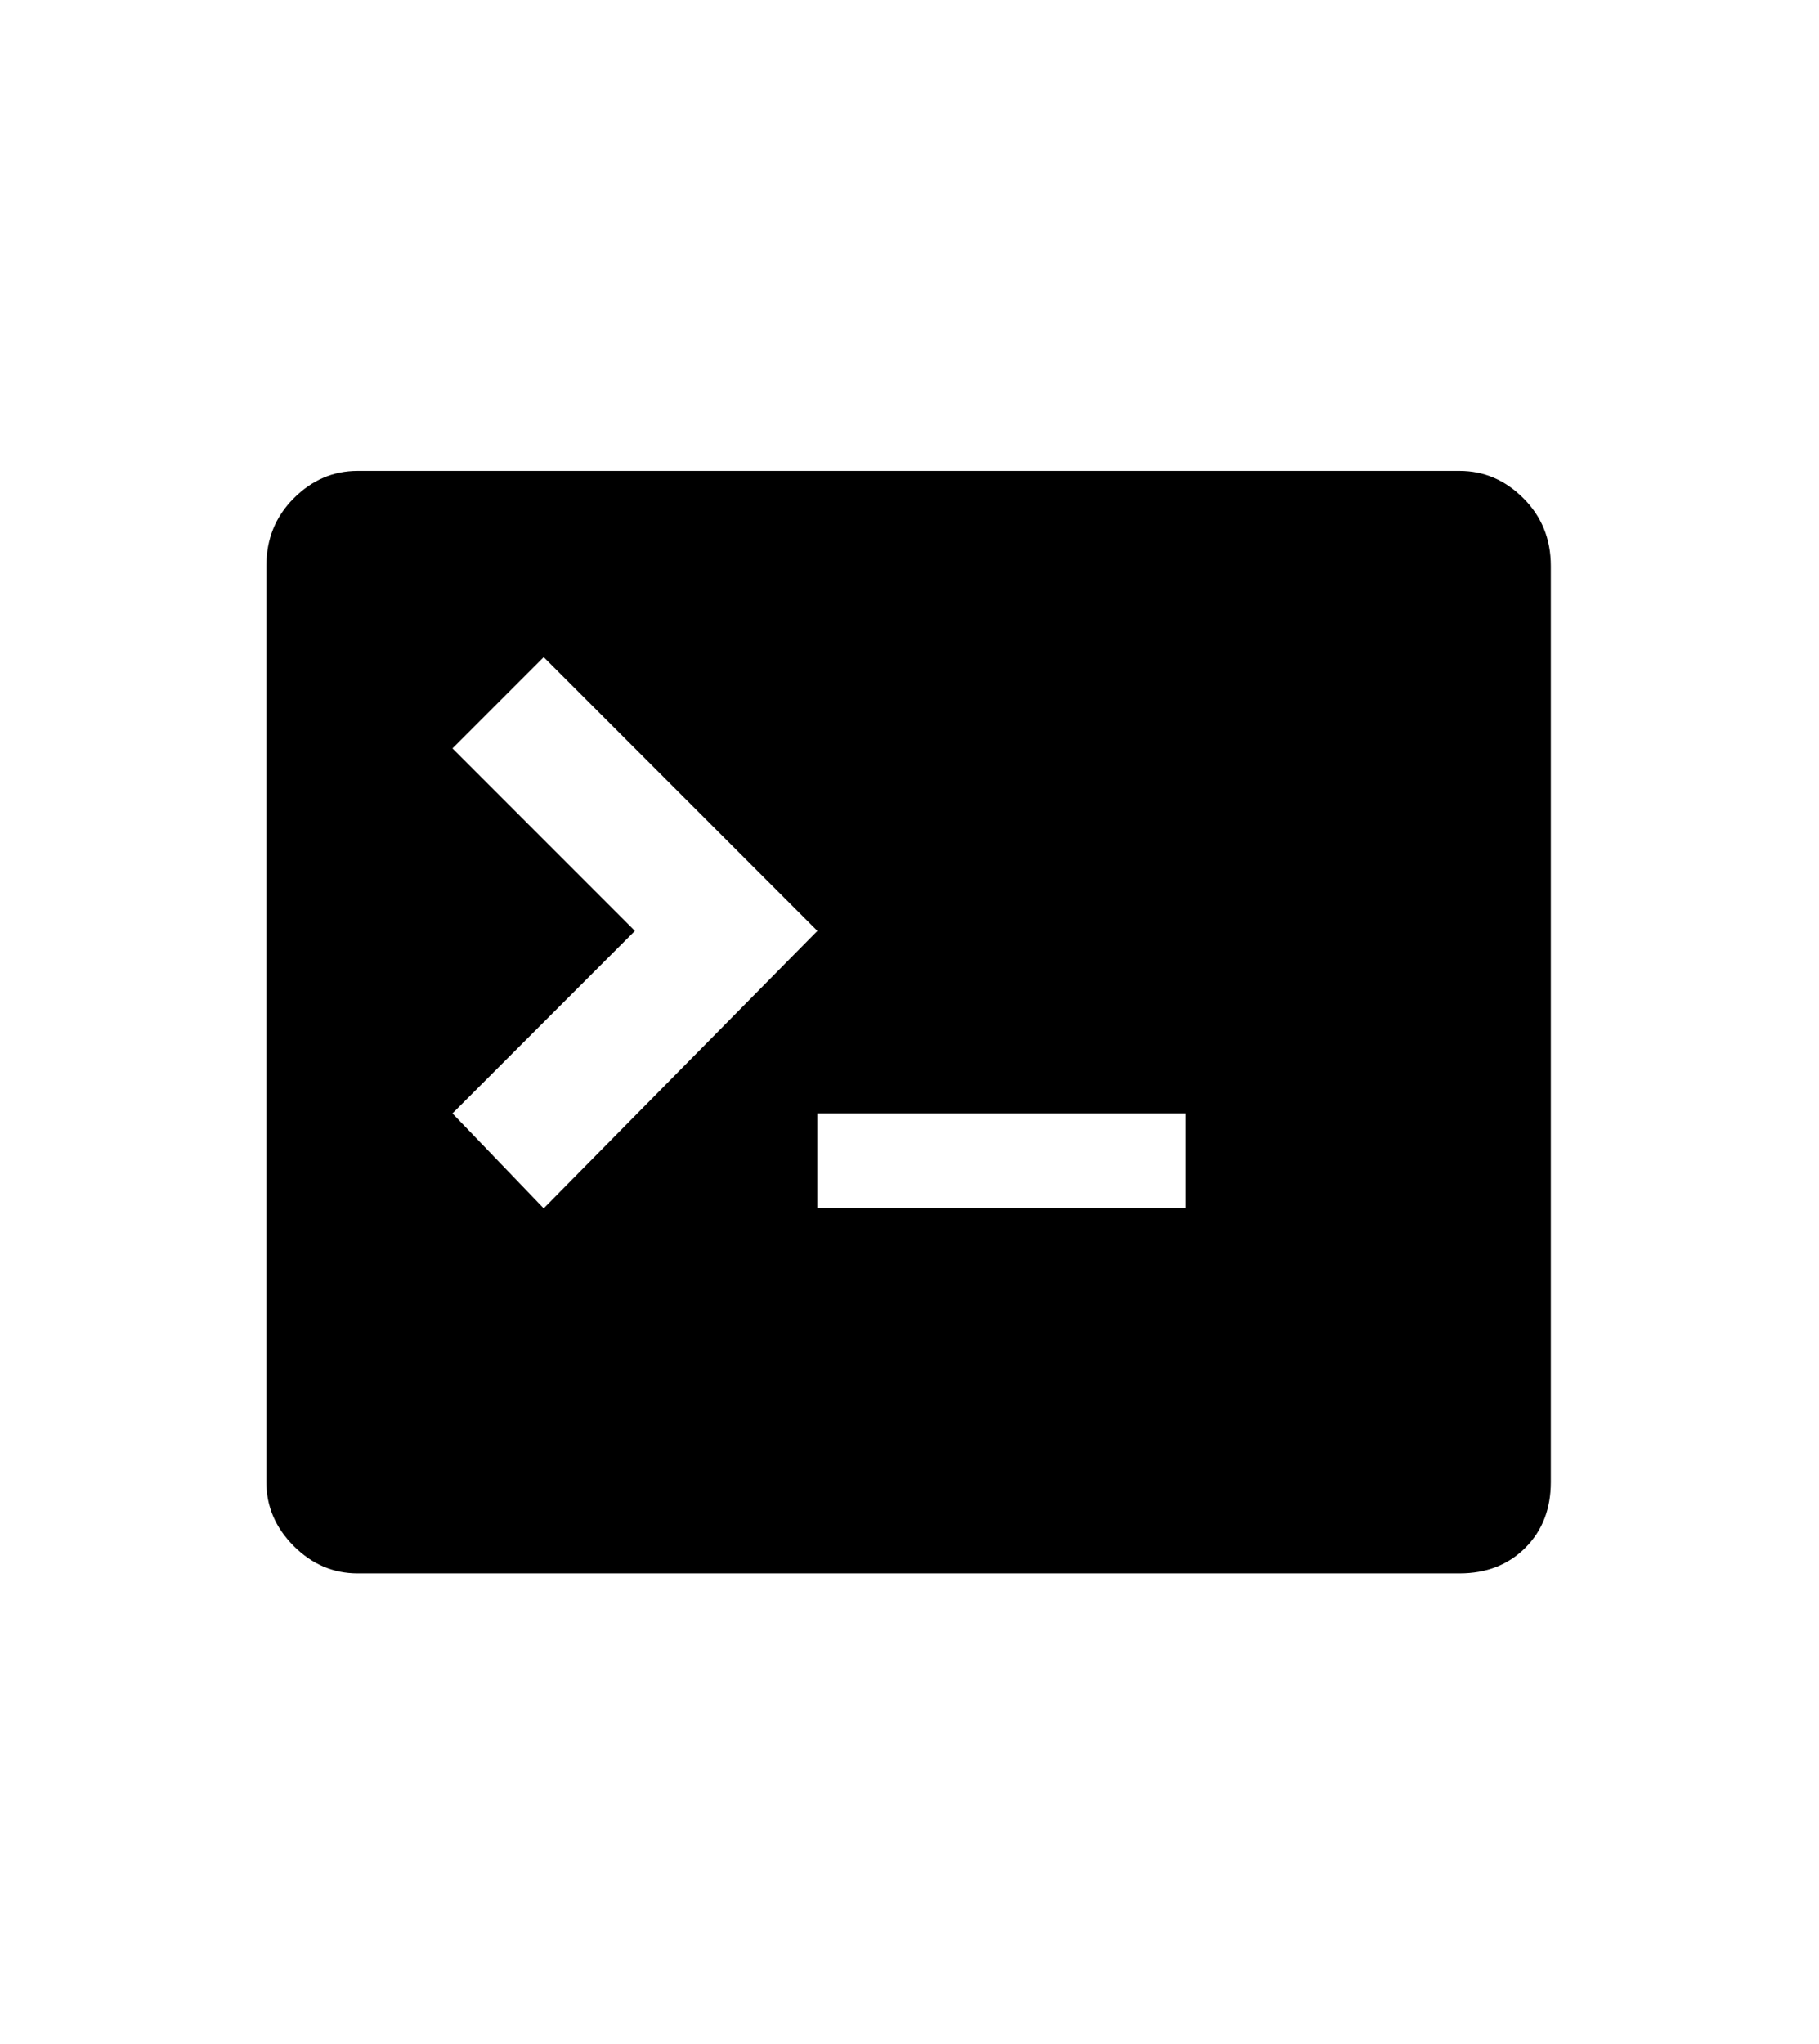 <?xml version="1.0" encoding="utf-8"?>
<!DOCTYPE svg PUBLIC "-//W3C//DTD SVG 1.0//EN" "http://www.w3.org/TR/2001/REC-SVG-20010904/DTD/svg10.dtd">
<svg version="1.0" 
	id="glyph_" 
	xmlns="http://www.w3.org/2000/svg" 
	xmlns:xlink="http://www.w3.org/1999/xlink"
	x="0px"
	y="0px"
	width="99.7px" 
	height="112px">
<g id="">
<path style="fill:#000000;stroke-width:0px" d="M80 25.8 C64.9 25.8 34.7 25.8 19.6 25.8 Q17.6 25.8 16.1 27.3 Q14.6 28.8 14.6 31 C14.6 47.733 14.6 68.65 14.6 81.2 Q14.6 83.2 16.1 84.7 Q17.6 86.2 19.6 86.2 C39.733 86.2 64.9 86.2 80 86.2 Q82.2 86.2 83.6 84.8 Q85 83.4 85 81.2 C85 64.467 85 43.55 85 31 Q85 28.8 83.5 27.3 Q82 25.8 80 25.8 C80 25.8 80 25.8 80 25.8 zM24.8 61 C27.3 58.5 32.3 53.5 34.8 51 C32.3 48.5 27.3 43.5 24.8 41 C26.05 39.75 28.55 37.25 29.8 36 C33.55 39.75 41.05 47.25 44.8 51 C41.05 54.8 33.55 62.4 29.8 66.2 C28.55 64.9 26.05 62.3 24.8 61 C24.8 61 24.8 61 24.8 61 zM65 66.2 C59.95 66.2 49.85 66.2 44.8 66.2 C44.8 64.9 44.8 62.3 44.8 61 C49.85 61 59.95 61 65 61 C65 62.3 65 64.9 65 66.2 C65 66.2 65 66.2 65 66.2 z" id="path__0" />
</g>
</svg>